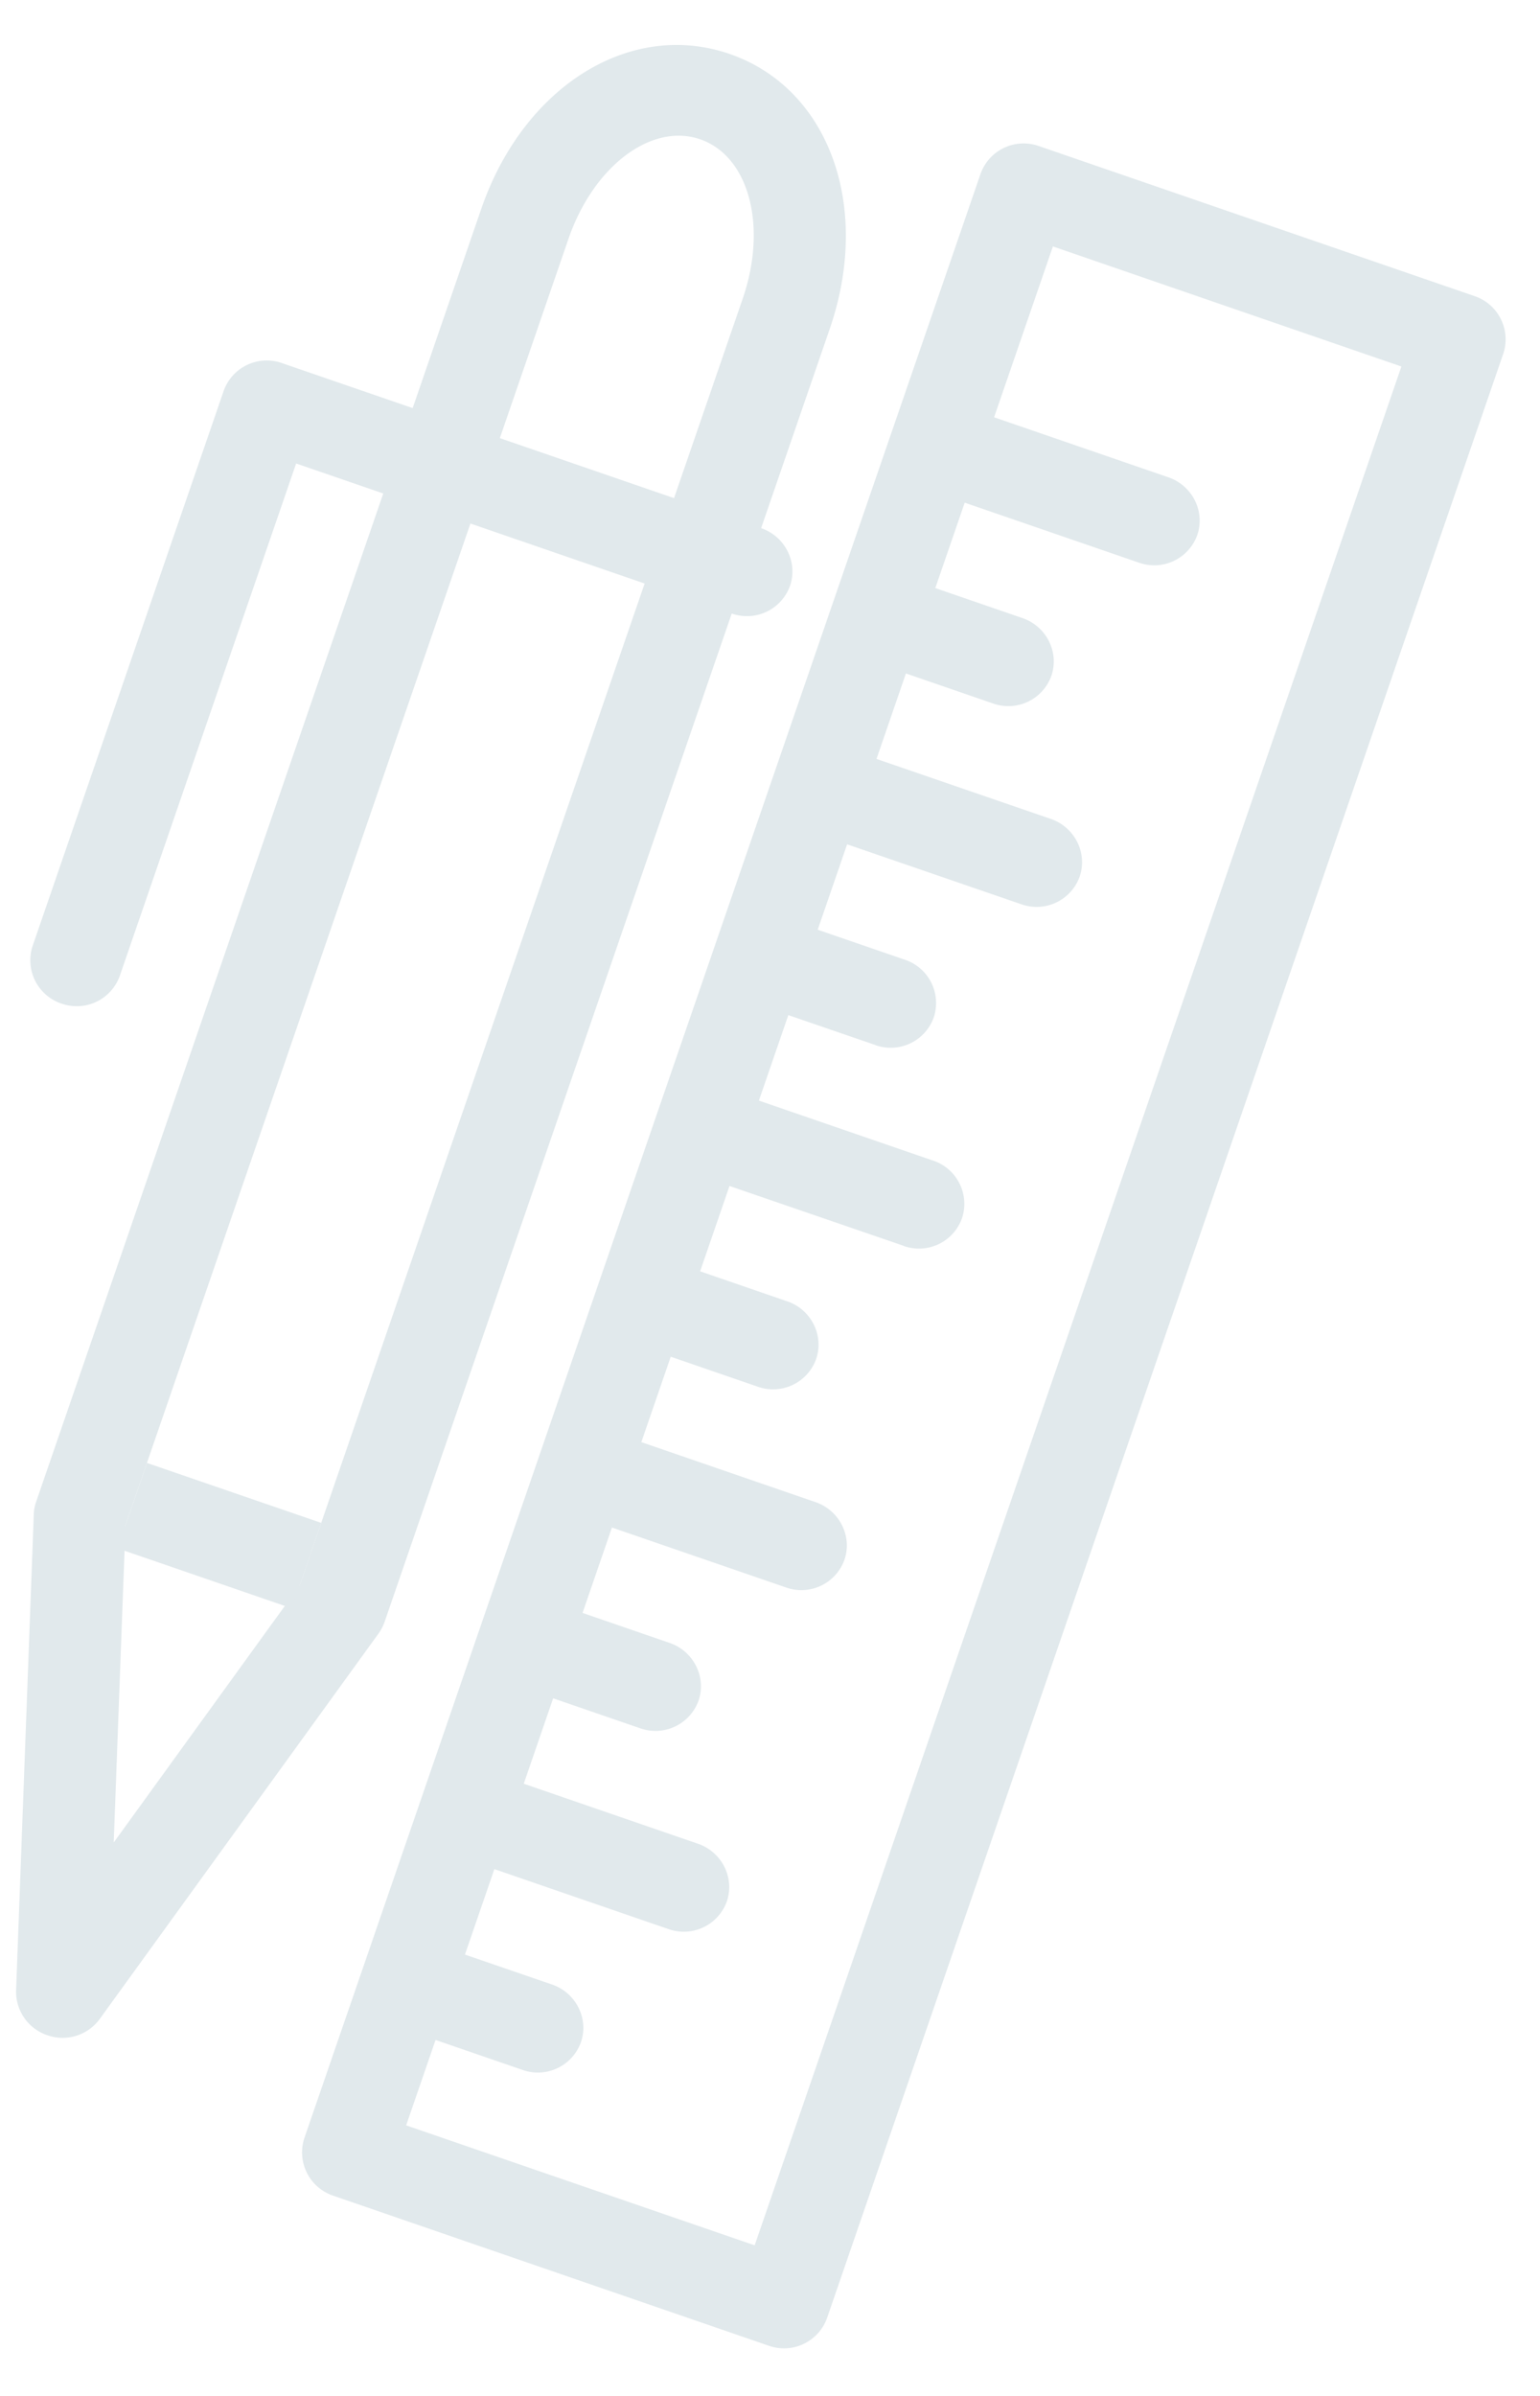 <svg width="27" height="42" xmlns="http://www.w3.org/2000/svg"><g fill="#E1E9EC" fill-rule="evenodd"><path d="M13.478 41.12l-7.636-2.63a.802.802 0 01-.506-1.01L17.192 3.046a.801.801 0 011.021-.486l7.637 2.63a.8.8 0 01.506 1.011L14.5 40.635a.802.802 0 01-1.022.485zm-6.357-3.863l6.11 2.103L24.57 6.425 18.46 4.32 7.121 37.257z"/><path d="M19.97 9.864l-3.055-1.052a.801.801 0 01-.506-1.011.801.801 0 011.021-.486l3.055 1.052c.42.145.648.598.506 1.012a.801.801 0 01-1.021.485zm-2.559 2.468l-1.527-.526a.801.801 0 01-.506-1.011.801.801 0 011.021-.486l1.528.526c.42.145.648.599.506 1.012a.801.801 0 01-1.022.485zm.497 3.52l-3.055-1.051a.801.801 0 01-.506-1.012.801.801 0 011.021-.485l3.055 1.051c.42.145.648.599.506 1.012a.801.801 0 01-1.021.485zM15.35 18.32l-1.528-.525a.801.801 0 01-.506-1.012.801.801 0 011.022-.485l1.527.526a.8.8 0 01.506 1.011.801.801 0 01-1.022.486zm.496 3.52l-3.056-1.05a.801.801 0 01-.506-1.012.801.801 0 011.022-.485l3.054 1.052a.8.8 0 01.506 1.011.801.801 0 01-1.021.486zm-2.559 2.469l-1.527-.526a.802.802 0 01-.506-1.011.802.802 0 011.022-.486l1.527.526c.42.144.648.6.506 1.011a.802.802 0 01-1.022.486zm.497 3.52l-3.055-1.052a.802.802 0 01-.506-1.011.802.802 0 011.022-.486l3.054 1.052c.42.145.648.6.506 1.011a.802.802 0 01-1.021.486zm-2.558 2.468l-1.528-.526a.802.802 0 01-.506-1.011.802.802 0 011.022-.486l1.527.526c.42.145.648.6.506 1.012a.802.802 0 01-1.021.485zm.496 3.52l-3.055-1.052a.802.802 0 01-.506-1.011.802.802 0 011.022-.486l3.054 1.052c.42.145.648.6.506 1.012a.802.802 0 01-1.021.485zm-2.558 2.469l-1.528-.526a.802.802 0 01-.506-1.012.802.802 0 011.022-.485l1.527.525c.42.145.648.6.506 1.012a.802.802 0 01-1.021.486zM.83 35.677a.805.805 0 01-.548-.783l.31-8.34a.763.763 0 01.042-.23L8.437 3.663c.74-2.149 2.61-3.318 4.353-2.718 1.743.6 2.497 2.673 1.757 4.821L6.744 28.428a.81.81 0 01-.107.207l-4.892 6.762a.805.805 0 01-.914.28zM2.2 26.74l-.206 5.558 3.26-4.506L13.02 5.24c.44-1.274.112-2.503-.744-2.798-.857-.295-1.872.473-2.31 1.747L2.199 26.74z"/><path d="M2.577 25.645l3.055 1.051-.516 1.498-3.055-1.052.516-1.497zm-1.499-8.052a.801.801 0 01-.506-1.011l3.35-9.731a.801.801 0 011.022-.486l8.4 2.893c.42.144.649.598.507 1.011a.801.801 0 01-1.022.486l-7.637-2.63L2.1 17.107a.801.801 0 01-1.021.486z"/></g></svg>